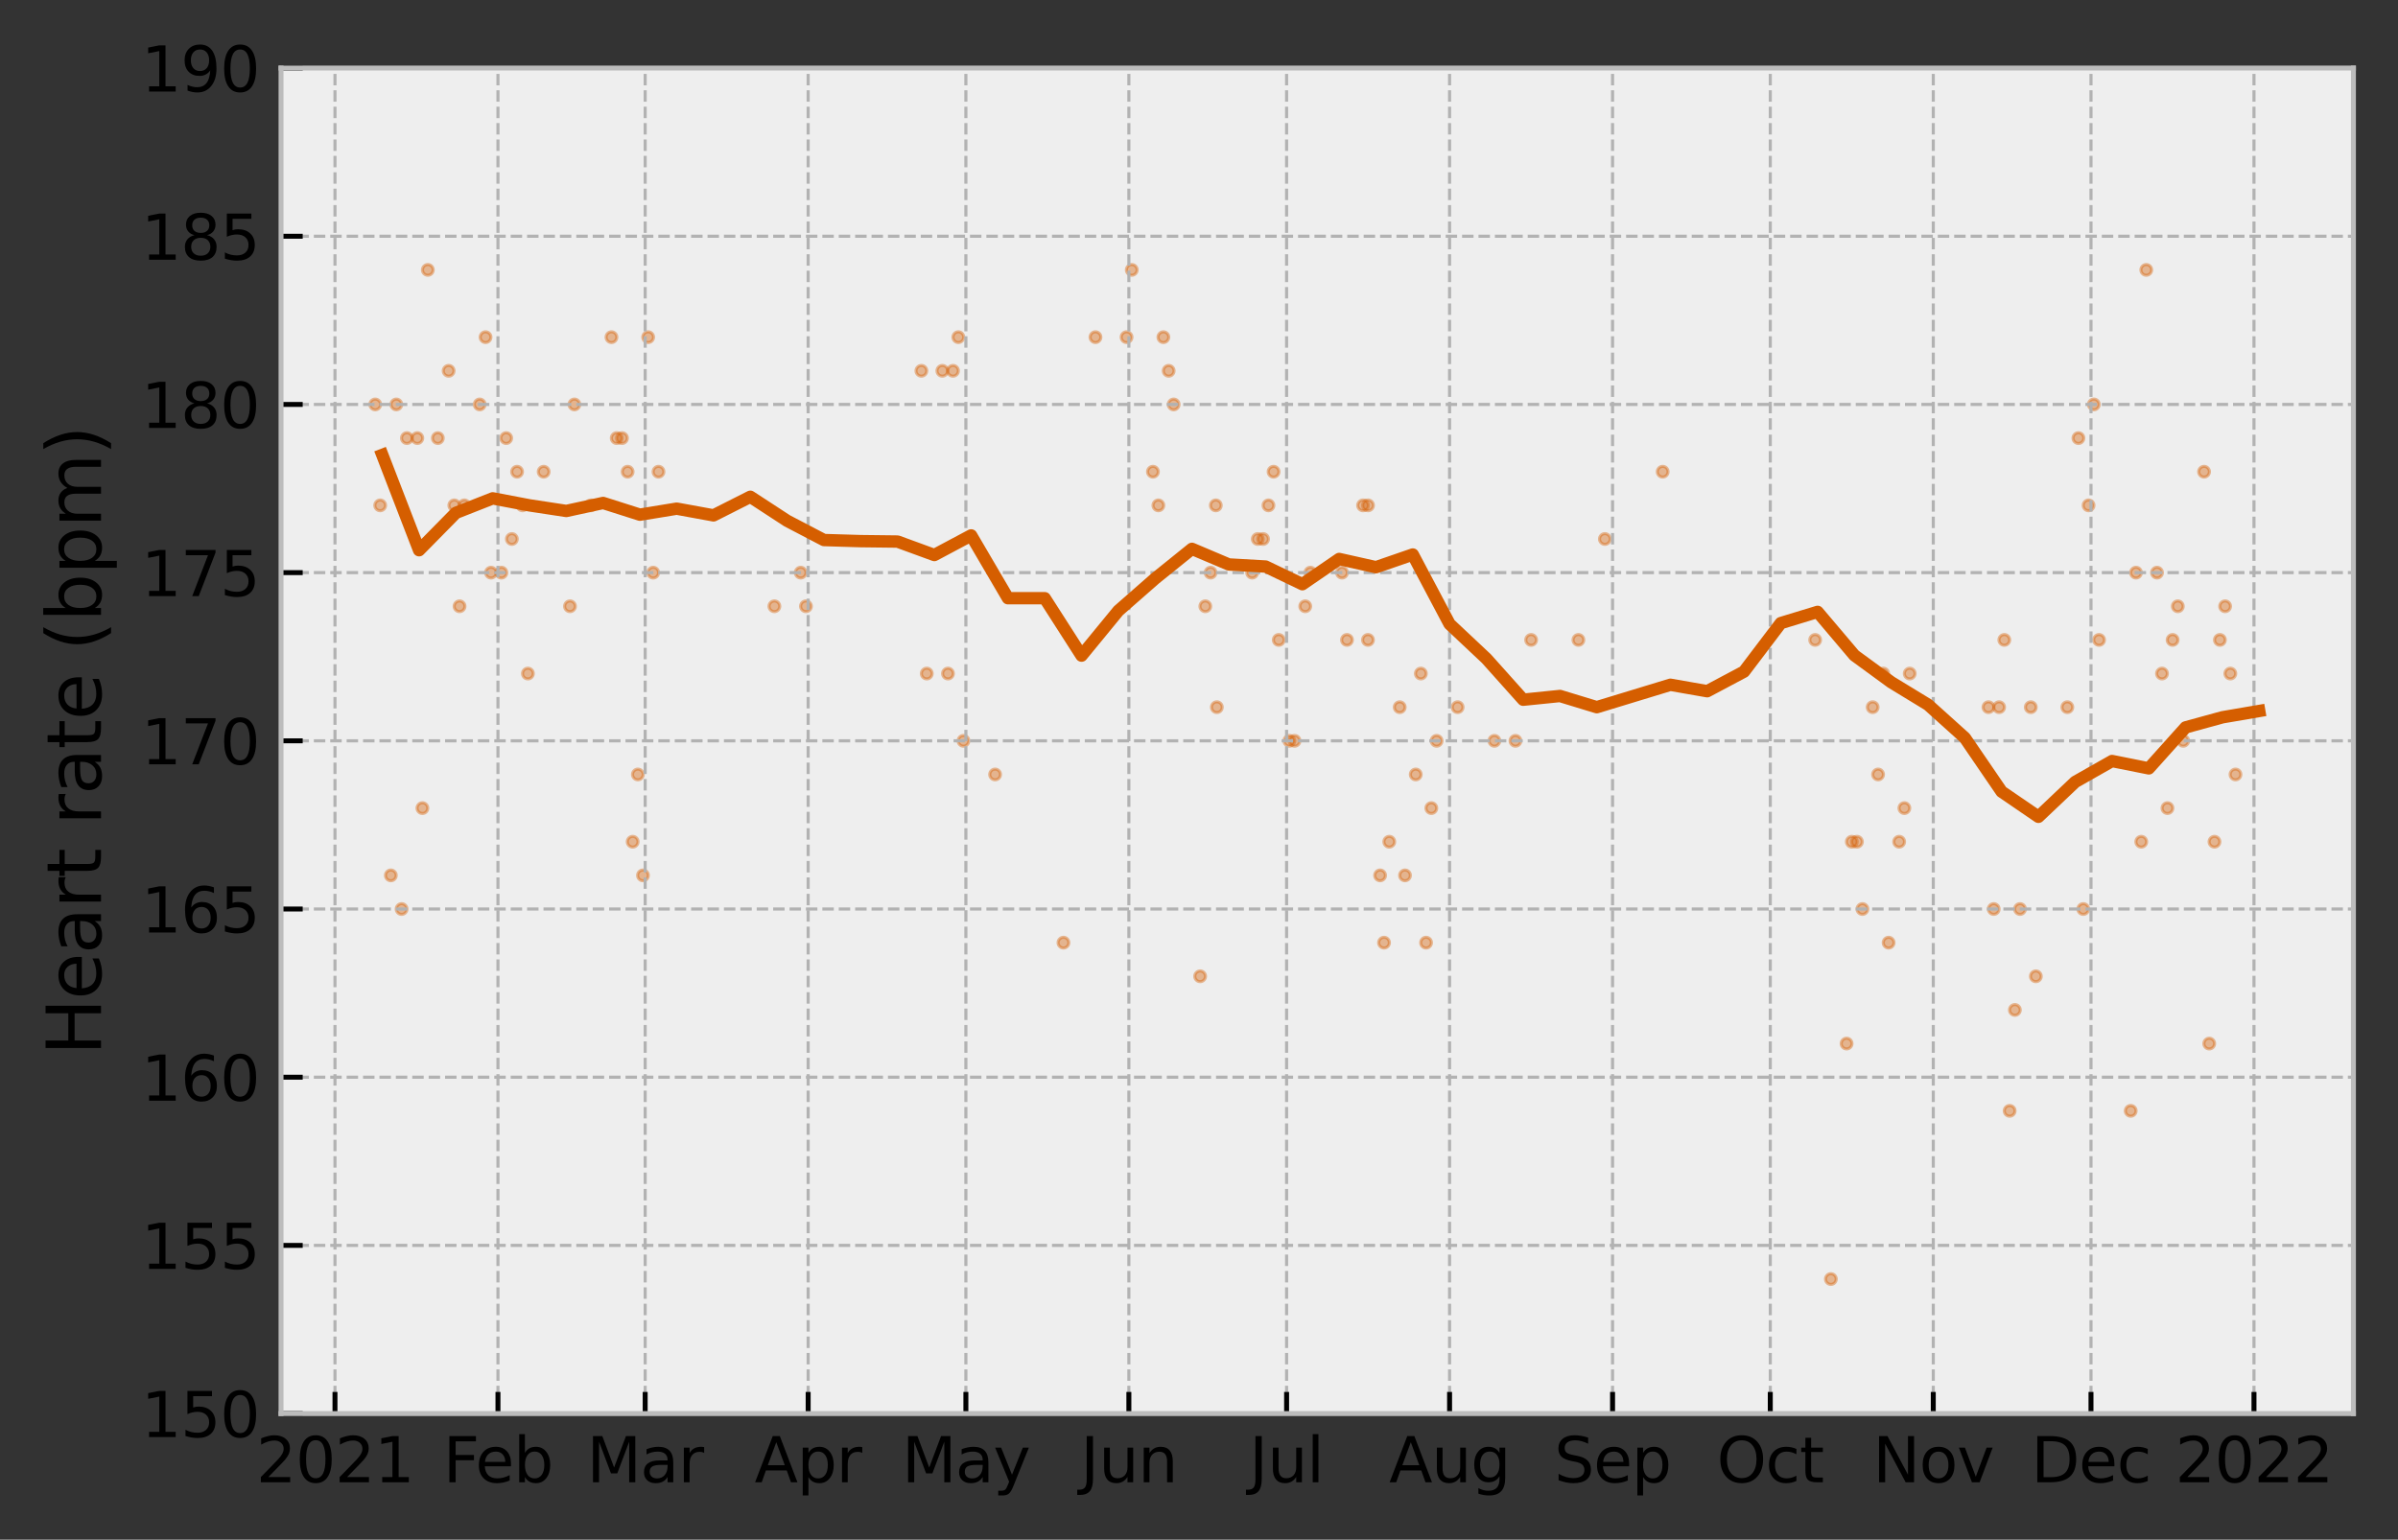 <?xml version="1.0" encoding="utf-8" standalone="no"?>
<!DOCTYPE svg PUBLIC "-//W3C//DTD SVG 1.1//EN"
  "http://www.w3.org/Graphics/SVG/1.1/DTD/svg11.dtd">
<svg height="248.817pt" version="1.1" viewBox="0 0 387.401 248.817" width="387.401pt" xmlns="http://www.w3.org/2000/svg" xmlns:xlink="http://www.w3.org/1999/xlink">
 <rect x="0" y="0" width="387.401" height="248.817" fill="#333333" stroke="none"/>
 <defs>
  <style type="text/css">*{stroke-linecap:butt;stroke-linejoin:round;}</style>
 </defs>
 <g id="figure_1">
  <g id="patch_1">
   <path d="M 0 248.817 
L 387.401 248.817 
L 387.401 0 
L 0 0 
z
" style="fill:none;"/>
  </g>
  <g id="axes_1">
   <g id="patch_2">
    <path d="M 45.401 228.439 
L 380.201 228.439 
L 380.201 10.999 
L 45.401 10.999 
z
" style="fill:#eeeeee;"/>
   </g>
   <g id="PathCollection_1">
    <defs>
     <path d="M 0 0.866 
C 0.23 0.866 0.45 0.775 0.612 0.612 
C 0.775 0.45 0.866 0.23 0.866 0 
C 0.866 -0.23 0.775 -0.45 0.612 -0.612 
C 0.45 -0.775 0.23 -0.866 0 -0.866 
C -0.23 -0.866 -0.45 -0.775 -0.612 -0.612 
C -0.775 -0.45 -0.866 -0.23 -0.866 0 
C -0.866 0.23 -0.775 0.45 -0.612 0.612 
C -0.45 0.775 -0.23 0.866 0 0.866 
z
" id="m2923022158" style="stroke:#d55e00;stroke-opacity:0.4;stroke-width:0.5;"/>
    </defs>
    <g clip-path="url(#p4e59bc3865)">
     <use style="fill:#d55e00;fill-opacity:0.4;stroke:#d55e00;stroke-opacity:0.4;stroke-width:0.5;" x="361.15" xlink:href="#m2923022158" y="125.155"/>
     <use style="fill:#d55e00;fill-opacity:0.4;stroke:#d55e00;stroke-opacity:0.4;stroke-width:0.5;" x="360.313" xlink:href="#m2923022158" y="108.847"/>
     <use style="fill:#d55e00;fill-opacity:0.4;stroke:#d55e00;stroke-opacity:0.4;stroke-width:0.5;" x="359.472" xlink:href="#m2923022158" y="97.975"/>
     <use style="fill:#d55e00;fill-opacity:0.4;stroke:#d55e00;stroke-opacity:0.4;stroke-width:0.5;" x="358.628" xlink:href="#m2923022158" y="103.411"/>
     <use style="fill:#d55e00;fill-opacity:0.4;stroke:#d55e00;stroke-opacity:0.4;stroke-width:0.5;" x="357.754" xlink:href="#m2923022158" y="136.027"/>
     <use style="fill:#d55e00;fill-opacity:0.4;stroke:#d55e00;stroke-opacity:0.4;stroke-width:0.5;" x="356.905" xlink:href="#m2923022158" y="168.643"/>
     <use style="fill:#d55e00;fill-opacity:0.4;stroke:#d55e00;stroke-opacity:0.4;stroke-width:0.5;" x="356.07" xlink:href="#m2923022158" y="76.231"/>
     <use style="fill:#d55e00;fill-opacity:0.4;stroke:#d55e00;stroke-opacity:0.4;stroke-width:0.5;" x="352.701" xlink:href="#m2923022158" y="119.719"/>
     <use style="fill:#d55e00;fill-opacity:0.4;stroke:#d55e00;stroke-opacity:0.4;stroke-width:0.5;" x="351.829" xlink:href="#m2923022158" y="97.975"/>
     <use style="fill:#d55e00;fill-opacity:0.4;stroke:#d55e00;stroke-opacity:0.4;stroke-width:0.5;" x="350.989" xlink:href="#m2923022158" y="103.411"/>
     <use style="fill:#d55e00;fill-opacity:0.4;stroke:#d55e00;stroke-opacity:0.4;stroke-width:0.5;" x="350.158" xlink:href="#m2923022158" y="130.591"/>
     <use style="fill:#d55e00;fill-opacity:0.4;stroke:#d55e00;stroke-opacity:0.4;stroke-width:0.5;" x="349.275" xlink:href="#m2923022158" y="108.847"/>
     <use style="fill:#d55e00;fill-opacity:0.4;stroke:#d55e00;stroke-opacity:0.4;stroke-width:0.5;" x="348.469" xlink:href="#m2923022158" y="92.539"/>
     <use style="fill:#d55e00;fill-opacity:0.4;stroke:#d55e00;stroke-opacity:0.4;stroke-width:0.5;" x="346.734" xlink:href="#m2923022158" y="43.615"/>
     <use style="fill:#d55e00;fill-opacity:0.4;stroke:#d55e00;stroke-opacity:0.4;stroke-width:0.5;" x="345.924" xlink:href="#m2923022158" y="136.027"/>
     <use style="fill:#d55e00;fill-opacity:0.4;stroke:#d55e00;stroke-opacity:0.4;stroke-width:0.5;" x="345.073" xlink:href="#m2923022158" y="92.539"/>
     <use style="fill:#d55e00;fill-opacity:0.4;stroke:#d55e00;stroke-opacity:0.4;stroke-width:0.5;" x="344.219" xlink:href="#m2923022158" y="179.515"/>
     <use style="fill:#d55e00;fill-opacity:0.4;stroke:#d55e00;stroke-opacity:0.4;stroke-width:0.5;" x="339.104" xlink:href="#m2923022158" y="103.411"/>
     <use style="fill:#d55e00;fill-opacity:0.4;stroke:#d55e00;stroke-opacity:0.4;stroke-width:0.5;" x="338.261" xlink:href="#m2923022158" y="65.359"/>
     <use style="fill:#d55e00;fill-opacity:0.4;stroke:#d55e00;stroke-opacity:0.4;stroke-width:0.5;" x="337.414" xlink:href="#m2923022158" y="81.667"/>
     <use style="fill:#d55e00;fill-opacity:0.4;stroke:#d55e00;stroke-opacity:0.4;stroke-width:0.5;" x="336.554" xlink:href="#m2923022158" y="146.899"/>
     <use style="fill:#d55e00;fill-opacity:0.4;stroke:#d55e00;stroke-opacity:0.4;stroke-width:0.5;" x="335.773" xlink:href="#m2923022158" y="70.795"/>
     <use style="fill:#d55e00;fill-opacity:0.4;stroke:#d55e00;stroke-opacity:0.4;stroke-width:0.5;" x="333.981" xlink:href="#m2923022158" y="114.283"/>
     <use style="fill:#d55e00;fill-opacity:0.4;stroke:#d55e00;stroke-opacity:0.4;stroke-width:0.5;" x="328.894" xlink:href="#m2923022158" y="157.771"/>
     <use style="fill:#d55e00;fill-opacity:0.4;stroke:#d55e00;stroke-opacity:0.4;stroke-width:0.5;" x="328.076" xlink:href="#m2923022158" y="114.283"/>
     <use style="fill:#d55e00;fill-opacity:0.4;stroke:#d55e00;stroke-opacity:0.4;stroke-width:0.5;" x="326.335" xlink:href="#m2923022158" y="146.899"/>
     <use style="fill:#d55e00;fill-opacity:0.4;stroke:#d55e00;stroke-opacity:0.4;stroke-width:0.5;" x="325.507" xlink:href="#m2923022158" y="163.207"/>
     <use style="fill:#d55e00;fill-opacity:0.4;stroke:#d55e00;stroke-opacity:0.4;stroke-width:0.5;" x="324.661" xlink:href="#m2923022158" y="179.515"/>
     <use style="fill:#d55e00;fill-opacity:0.4;stroke:#d55e00;stroke-opacity:0.4;stroke-width:0.5;" x="323.8" xlink:href="#m2923022158" y="103.411"/>
     <use style="fill:#d55e00;fill-opacity:0.4;stroke:#d55e00;stroke-opacity:0.4;stroke-width:0.5;" x="322.96" xlink:href="#m2923022158" y="114.283"/>
     <use style="fill:#d55e00;fill-opacity:0.4;stroke:#d55e00;stroke-opacity:0.4;stroke-width:0.5;" x="322.09" xlink:href="#m2923022158" y="146.899"/>
     <use style="fill:#d55e00;fill-opacity:0.4;stroke:#d55e00;stroke-opacity:0.4;stroke-width:0.5;" x="321.24" xlink:href="#m2923022158" y="114.283"/>
     <use style="fill:#d55e00;fill-opacity:0.4;stroke:#d55e00;stroke-opacity:0.4;stroke-width:0.5;" x="308.518" xlink:href="#m2923022158" y="108.847"/>
     <use style="fill:#d55e00;fill-opacity:0.4;stroke:#d55e00;stroke-opacity:0.4;stroke-width:0.5;" x="307.655" xlink:href="#m2923022158" y="130.591"/>
     <use style="fill:#d55e00;fill-opacity:0.4;stroke:#d55e00;stroke-opacity:0.4;stroke-width:0.5;" x="306.812" xlink:href="#m2923022158" y="136.027"/>
     <use style="fill:#d55e00;fill-opacity:0.4;stroke:#d55e00;stroke-opacity:0.4;stroke-width:0.5;" x="305.11" xlink:href="#m2923022158" y="152.335"/>
     <use style="fill:#d55e00;fill-opacity:0.4;stroke:#d55e00;stroke-opacity:0.4;stroke-width:0.5;" x="304.238" xlink:href="#m2923022158" y="108.847"/>
     <use style="fill:#d55e00;fill-opacity:0.4;stroke:#d55e00;stroke-opacity:0.4;stroke-width:0.5;" x="303.407" xlink:href="#m2923022158" y="125.155"/>
     <use style="fill:#d55e00;fill-opacity:0.4;stroke:#d55e00;stroke-opacity:0.4;stroke-width:0.5;" x="302.533" xlink:href="#m2923022158" y="114.283"/>
     <use style="fill:#d55e00;fill-opacity:0.4;stroke:#d55e00;stroke-opacity:0.4;stroke-width:0.5;" x="300.877" xlink:href="#m2923022158" y="146.899"/>
     <use style="fill:#d55e00;fill-opacity:0.4;stroke:#d55e00;stroke-opacity:0.4;stroke-width:0.5;" x="299.99" xlink:href="#m2923022158" y="136.027"/>
     <use style="fill:#d55e00;fill-opacity:0.4;stroke:#d55e00;stroke-opacity:0.4;stroke-width:0.5;" x="299.166" xlink:href="#m2923022158" y="136.027"/>
     <use style="fill:#d55e00;fill-opacity:0.4;stroke:#d55e00;stroke-opacity:0.4;stroke-width:0.5;" x="298.32" xlink:href="#m2923022158" y="168.643"/>
     <use style="fill:#d55e00;fill-opacity:0.4;stroke:#d55e00;stroke-opacity:0.4;stroke-width:0.5;" x="295.78" xlink:href="#m2923022158" y="206.695"/>
     <use style="fill:#d55e00;fill-opacity:0.4;stroke:#d55e00;stroke-opacity:0.4;stroke-width:0.5;" x="293.242" xlink:href="#m2923022158" y="103.411"/>
     <use style="fill:#d55e00;fill-opacity:0.4;stroke:#d55e00;stroke-opacity:0.4;stroke-width:0.5;" x="268.61" xlink:href="#m2923022158" y="76.231"/>
     <use style="fill:#d55e00;fill-opacity:0.4;stroke:#d55e00;stroke-opacity:0.4;stroke-width:0.5;" x="259.271" xlink:href="#m2923022158" y="87.103"/>
     <use style="fill:#d55e00;fill-opacity:0.4;stroke:#d55e00;stroke-opacity:0.4;stroke-width:0.5;" x="254.996" xlink:href="#m2923022158" y="103.411"/>
     <use style="fill:#d55e00;fill-opacity:0.4;stroke:#d55e00;stroke-opacity:0.4;stroke-width:0.5;" x="247.356" xlink:href="#m2923022158" y="103.411"/>
     <use style="fill:#d55e00;fill-opacity:0.4;stroke:#d55e00;stroke-opacity:0.4;stroke-width:0.5;" x="244.827" xlink:href="#m2923022158" y="119.719"/>
     <use style="fill:#d55e00;fill-opacity:0.4;stroke:#d55e00;stroke-opacity:0.4;stroke-width:0.5;" x="241.425" xlink:href="#m2923022158" y="119.719"/>
     <use style="fill:#d55e00;fill-opacity:0.4;stroke:#d55e00;stroke-opacity:0.4;stroke-width:0.5;" x="235.484" xlink:href="#m2923022158" y="114.283"/>
     <use style="fill:#d55e00;fill-opacity:0.4;stroke:#d55e00;stroke-opacity:0.4;stroke-width:0.5;" x="232.931" xlink:href="#m2923022158" y="266.491"/>
     <use style="fill:#d55e00;fill-opacity:0.4;stroke:#d55e00;stroke-opacity:0.4;stroke-width:0.5;" x="232.088" xlink:href="#m2923022158" y="119.719"/>
     <use style="fill:#d55e00;fill-opacity:0.4;stroke:#d55e00;stroke-opacity:0.4;stroke-width:0.5;" x="231.233" xlink:href="#m2923022158" y="130.591"/>
     <use style="fill:#d55e00;fill-opacity:0.4;stroke:#d55e00;stroke-opacity:0.4;stroke-width:0.5;" x="230.384" xlink:href="#m2923022158" y="152.335"/>
     <use style="fill:#d55e00;fill-opacity:0.4;stroke:#d55e00;stroke-opacity:0.4;stroke-width:0.5;" x="229.54" xlink:href="#m2923022158" y="108.847"/>
     <use style="fill:#d55e00;fill-opacity:0.4;stroke:#d55e00;stroke-opacity:0.4;stroke-width:0.5;" x="228.715" xlink:href="#m2923022158" y="125.155"/>
     <use style="fill:#d55e00;fill-opacity:0.4;stroke:#d55e00;stroke-opacity:0.4;stroke-width:0.5;" x="226.981" xlink:href="#m2923022158" y="141.463"/>
     <use style="fill:#d55e00;fill-opacity:0.4;stroke:#d55e00;stroke-opacity:0.4;stroke-width:0.5;" x="226.127" xlink:href="#m2923022158" y="114.283"/>
     <use style="fill:#d55e00;fill-opacity:0.4;stroke:#d55e00;stroke-opacity:0.4;stroke-width:0.5;" x="224.439" xlink:href="#m2923022158" y="136.027"/>
     <use style="fill:#d55e00;fill-opacity:0.4;stroke:#d55e00;stroke-opacity:0.4;stroke-width:0.5;" x="223.592" xlink:href="#m2923022158" y="152.335"/>
     <use style="fill:#d55e00;fill-opacity:0.4;stroke:#d55e00;stroke-opacity:0.4;stroke-width:0.5;" x="222.957" xlink:href="#m2923022158" y="141.463"/>
     <use style="fill:#d55e00;fill-opacity:0.4;stroke:#d55e00;stroke-opacity:0.4;stroke-width:0.5;" x="221.004" xlink:href="#m2923022158" y="81.667"/>
     <use style="fill:#d55e00;fill-opacity:0.4;stroke:#d55e00;stroke-opacity:0.4;stroke-width:0.5;" x="220.998" xlink:href="#m2923022158" y="103.411"/>
     <use style="fill:#d55e00;fill-opacity:0.4;stroke:#d55e00;stroke-opacity:0.4;stroke-width:0.5;" x="220.206" xlink:href="#m2923022158" y="81.667"/>
     <use style="fill:#d55e00;fill-opacity:0.4;stroke:#d55e00;stroke-opacity:0.4;stroke-width:0.5;" x="217.607" xlink:href="#m2923022158" y="103.411"/>
     <use style="fill:#d55e00;fill-opacity:0.4;stroke:#d55e00;stroke-opacity:0.4;stroke-width:0.5;" x="216.802" xlink:href="#m2923022158" y="92.539"/>
     <use style="fill:#d55e00;fill-opacity:0.4;stroke:#d55e00;stroke-opacity:0.4;stroke-width:0.5;" x="211.693" xlink:href="#m2923022158" y="92.539"/>
     <use style="fill:#d55e00;fill-opacity:0.4;stroke:#d55e00;stroke-opacity:0.4;stroke-width:0.5;" x="210.864" xlink:href="#m2923022158" y="97.975"/>
     <use style="fill:#d55e00;fill-opacity:0.4;stroke:#d55e00;stroke-opacity:0.4;stroke-width:0.5;" x="209.139" xlink:href="#m2923022158" y="119.719"/>
     <use style="fill:#d55e00;fill-opacity:0.4;stroke:#d55e00;stroke-opacity:0.4;stroke-width:0.5;" x="208.299" xlink:href="#m2923022158" y="119.719"/>
     <use style="fill:#d55e00;fill-opacity:0.4;stroke:#d55e00;stroke-opacity:0.4;stroke-width:0.5;" x="206.587" xlink:href="#m2923022158" y="103.411"/>
     <use style="fill:#d55e00;fill-opacity:0.4;stroke:#d55e00;stroke-opacity:0.4;stroke-width:0.5;" x="205.75" xlink:href="#m2923022158" y="76.231"/>
     <use style="fill:#d55e00;fill-opacity:0.4;stroke:#d55e00;stroke-opacity:0.4;stroke-width:0.5;" x="204.922" xlink:href="#m2923022158" y="81.667"/>
     <use style="fill:#d55e00;fill-opacity:0.4;stroke:#d55e00;stroke-opacity:0.4;stroke-width:0.5;" x="204.046" xlink:href="#m2923022158" y="87.103"/>
     <use style="fill:#d55e00;fill-opacity:0.4;stroke:#d55e00;stroke-opacity:0.4;stroke-width:0.5;" x="203.198" xlink:href="#m2923022158" y="87.103"/>
     <use style="fill:#d55e00;fill-opacity:0.4;stroke:#d55e00;stroke-opacity:0.4;stroke-width:0.5;" x="202.288" xlink:href="#m2923022158" y="92.539"/>
     <use style="fill:#d55e00;fill-opacity:0.4;stroke:#d55e00;stroke-opacity:0.4;stroke-width:0.5;" x="196.585" xlink:href="#m2923022158" y="114.283"/>
     <use style="fill:#d55e00;fill-opacity:0.4;stroke:#d55e00;stroke-opacity:0.4;stroke-width:0.5;" x="196.416" xlink:href="#m2923022158" y="81.667"/>
     <use style="fill:#d55e00;fill-opacity:0.4;stroke:#d55e00;stroke-opacity:0.4;stroke-width:0.5;" x="195.569" xlink:href="#m2923022158" y="92.539"/>
     <use style="fill:#d55e00;fill-opacity:0.4;stroke:#d55e00;stroke-opacity:0.4;stroke-width:0.5;" x="194.72" xlink:href="#m2923022158" y="97.975"/>
     <use style="fill:#d55e00;fill-opacity:0.4;stroke:#d55e00;stroke-opacity:0.4;stroke-width:0.5;" x="193.885" xlink:href="#m2923022158" y="157.771"/>
     <use style="fill:#d55e00;fill-opacity:0.4;stroke:#d55e00;stroke-opacity:0.4;stroke-width:0.5;" x="189.607" xlink:href="#m2923022158" y="65.359"/>
     <use style="fill:#d55e00;fill-opacity:0.4;stroke:#d55e00;stroke-opacity:0.4;stroke-width:0.5;" x="188.801" xlink:href="#m2923022158" y="59.923"/>
     <use style="fill:#d55e00;fill-opacity:0.4;stroke:#d55e00;stroke-opacity:0.4;stroke-width:0.5;" x="187.947" xlink:href="#m2923022158" y="54.487"/>
     <use style="fill:#d55e00;fill-opacity:0.4;stroke:#d55e00;stroke-opacity:0.4;stroke-width:0.5;" x="187.137" xlink:href="#m2923022158" y="81.667"/>
     <use style="fill:#d55e00;fill-opacity:0.4;stroke:#d55e00;stroke-opacity:0.4;stroke-width:0.5;" x="186.26" xlink:href="#m2923022158" y="76.231"/>
     <use style="fill:#d55e00;fill-opacity:0.4;stroke:#d55e00;stroke-opacity:0.4;stroke-width:0.5;" x="182.84" xlink:href="#m2923022158" y="43.615"/>
     <use style="fill:#d55e00;fill-opacity:0.4;stroke:#d55e00;stroke-opacity:0.4;stroke-width:0.5;" x="181.999" xlink:href="#m2923022158" y="54.487"/>
     <use style="fill:#d55e00;fill-opacity:0.4;stroke:#d55e00;stroke-opacity:0.4;stroke-width:0.5;" x="176.974" xlink:href="#m2923022158" y="54.487"/>
     <use style="fill:#d55e00;fill-opacity:0.4;stroke:#d55e00;stroke-opacity:0.4;stroke-width:0.5;" x="171.804" xlink:href="#m2923022158" y="152.335"/>
     <use style="fill:#d55e00;fill-opacity:0.4;stroke:#d55e00;stroke-opacity:0.4;stroke-width:0.5;" x="160.761" xlink:href="#m2923022158" y="125.155"/>
     <use style="fill:#d55e00;fill-opacity:0.4;stroke:#d55e00;stroke-opacity:0.4;stroke-width:0.5;" x="155.65" xlink:href="#m2923022158" y="119.719"/>
     <use style="fill:#d55e00;fill-opacity:0.4;stroke:#d55e00;stroke-opacity:0.4;stroke-width:0.5;" x="154.819" xlink:href="#m2923022158" y="54.487"/>
     <use style="fill:#d55e00;fill-opacity:0.4;stroke:#d55e00;stroke-opacity:0.4;stroke-width:0.5;" x="153.958" xlink:href="#m2923022158" y="59.923"/>
     <use style="fill:#d55e00;fill-opacity:0.4;stroke:#d55e00;stroke-opacity:0.4;stroke-width:0.5;" x="153.145" xlink:href="#m2923022158" y="108.847"/>
     <use style="fill:#d55e00;fill-opacity:0.4;stroke:#d55e00;stroke-opacity:0.4;stroke-width:0.5;" x="152.238" xlink:href="#m2923022158" y="59.923"/>
     <use style="fill:#d55e00;fill-opacity:0.4;stroke:#d55e00;stroke-opacity:0.4;stroke-width:0.5;" x="149.719" xlink:href="#m2923022158" y="108.847"/>
     <use style="fill:#d55e00;fill-opacity:0.4;stroke:#d55e00;stroke-opacity:0.4;stroke-width:0.5;" x="148.852" xlink:href="#m2923022158" y="59.923"/>
     <use style="fill:#d55e00;fill-opacity:0.4;stroke:#d55e00;stroke-opacity:0.4;stroke-width:0.5;" x="130.204" xlink:href="#m2923022158" y="97.975"/>
     <use style="fill:#d55e00;fill-opacity:0.4;stroke:#d55e00;stroke-opacity:0.4;stroke-width:0.5;" x="129.352" xlink:href="#m2923022158" y="92.539"/>
     <use style="fill:#d55e00;fill-opacity:0.4;stroke:#d55e00;stroke-opacity:0.4;stroke-width:0.5;" x="125.104" xlink:href="#m2923022158" y="97.975"/>
     <use style="fill:#d55e00;fill-opacity:0.4;stroke:#d55e00;stroke-opacity:0.4;stroke-width:0.5;" x="106.382" xlink:href="#m2923022158" y="76.231"/>
     <use style="fill:#d55e00;fill-opacity:0.4;stroke:#d55e00;stroke-opacity:0.4;stroke-width:0.5;" x="105.523" xlink:href="#m2923022158" y="92.539"/>
     <use style="fill:#d55e00;fill-opacity:0.4;stroke:#d55e00;stroke-opacity:0.4;stroke-width:0.5;" x="104.711" xlink:href="#m2923022158" y="54.487"/>
     <use style="fill:#d55e00;fill-opacity:0.4;stroke:#d55e00;stroke-opacity:0.4;stroke-width:0.5;" x="103.874" xlink:href="#m2923022158" y="141.463"/>
     <use style="fill:#d55e00;fill-opacity:0.4;stroke:#d55e00;stroke-opacity:0.4;stroke-width:0.5;" x="103.048" xlink:href="#m2923022158" y="125.155"/>
     <use style="fill:#d55e00;fill-opacity:0.4;stroke:#d55e00;stroke-opacity:0.4;stroke-width:0.5;" x="102.21" xlink:href="#m2923022158" y="136.027"/>
     <use style="fill:#d55e00;fill-opacity:0.4;stroke:#d55e00;stroke-opacity:0.4;stroke-width:0.5;" x="101.396" xlink:href="#m2923022158" y="76.231"/>
     <use style="fill:#d55e00;fill-opacity:0.4;stroke:#d55e00;stroke-opacity:0.4;stroke-width:0.5;" x="100.482" xlink:href="#m2923022158" y="70.795"/>
     <use style="fill:#d55e00;fill-opacity:0.4;stroke:#d55e00;stroke-opacity:0.4;stroke-width:0.5;" x="99.632" xlink:href="#m2923022158" y="70.795"/>
     <use style="fill:#d55e00;fill-opacity:0.4;stroke:#d55e00;stroke-opacity:0.4;stroke-width:0.5;" x="98.782" xlink:href="#m2923022158" y="54.487"/>
     <use style="fill:#d55e00;fill-opacity:0.4;stroke:#d55e00;stroke-opacity:0.4;stroke-width:0.5;" x="95.453" xlink:href="#m2923022158" y="81.667"/>
     <use style="fill:#d55e00;fill-opacity:0.4;stroke:#d55e00;stroke-opacity:0.4;stroke-width:0.5;" x="92.797" xlink:href="#m2923022158" y="65.359"/>
     <use style="fill:#d55e00;fill-opacity:0.4;stroke:#d55e00;stroke-opacity:0.4;stroke-width:0.5;" x="92.082" xlink:href="#m2923022158" y="97.975"/>
     <use style="fill:#d55e00;fill-opacity:0.4;stroke:#d55e00;stroke-opacity:0.4;stroke-width:0.5;" x="87.833" xlink:href="#m2923022158" y="76.231"/>
     <use style="fill:#d55e00;fill-opacity:0.4;stroke:#d55e00;stroke-opacity:0.4;stroke-width:0.5;" x="85.283" xlink:href="#m2923022158" y="108.847"/>
     <use style="fill:#d55e00;fill-opacity:0.4;stroke:#d55e00;stroke-opacity:0.4;stroke-width:0.5;" x="84.414" xlink:href="#m2923022158" y="81.667"/>
     <use style="fill:#d55e00;fill-opacity:0.4;stroke:#d55e00;stroke-opacity:0.4;stroke-width:0.5;" x="83.535" xlink:href="#m2923022158" y="76.231"/>
     <use style="fill:#d55e00;fill-opacity:0.4;stroke:#d55e00;stroke-opacity:0.4;stroke-width:0.5;" x="82.693" xlink:href="#m2923022158" y="87.103"/>
     <use style="fill:#d55e00;fill-opacity:0.4;stroke:#d55e00;stroke-opacity:0.4;stroke-width:0.5;" x="81.777" xlink:href="#m2923022158" y="70.795"/>
     <use style="fill:#d55e00;fill-opacity:0.4;stroke:#d55e00;stroke-opacity:0.4;stroke-width:0.5;" x="81.001" xlink:href="#m2923022158" y="92.539"/>
     <use style="fill:#d55e00;fill-opacity:0.4;stroke:#d55e00;stroke-opacity:0.4;stroke-width:0.5;" x="79.321" xlink:href="#m2923022158" y="92.539"/>
     <use style="fill:#d55e00;fill-opacity:0.4;stroke:#d55e00;stroke-opacity:0.4;stroke-width:0.5;" x="78.442" xlink:href="#m2923022158" y="54.487"/>
     <use style="fill:#d55e00;fill-opacity:0.4;stroke:#d55e00;stroke-opacity:0.4;stroke-width:0.5;" x="77.496" xlink:href="#m2923022158" y="65.359"/>
     <use style="fill:#d55e00;fill-opacity:0.4;stroke:#d55e00;stroke-opacity:0.4;stroke-width:0.5;" x="75.012" xlink:href="#m2923022158" y="81.667"/>
     <use style="fill:#d55e00;fill-opacity:0.4;stroke:#d55e00;stroke-opacity:0.4;stroke-width:0.5;" x="74.241" xlink:href="#m2923022158" y="97.975"/>
     <use style="fill:#d55e00;fill-opacity:0.4;stroke:#d55e00;stroke-opacity:0.4;stroke-width:0.5;" x="73.393" xlink:href="#m2923022158" y="81.667"/>
     <use style="fill:#d55e00;fill-opacity:0.4;stroke:#d55e00;stroke-opacity:0.4;stroke-width:0.5;" x="72.479" xlink:href="#m2923022158" y="59.923"/>
     <use style="fill:#d55e00;fill-opacity:0.4;stroke:#d55e00;stroke-opacity:0.4;stroke-width:0.5;" x="70.733" xlink:href="#m2923022158" y="70.795"/>
     <use style="fill:#d55e00;fill-opacity:0.4;stroke:#d55e00;stroke-opacity:0.4;stroke-width:0.5;" x="69.116" xlink:href="#m2923022158" y="43.615"/>
     <use style="fill:#d55e00;fill-opacity:0.4;stroke:#d55e00;stroke-opacity:0.4;stroke-width:0.5;" x="68.24" xlink:href="#m2923022158" y="130.591"/>
     <use style="fill:#d55e00;fill-opacity:0.4;stroke:#d55e00;stroke-opacity:0.4;stroke-width:0.5;" x="67.42" xlink:href="#m2923022158" y="70.795"/>
     <use style="fill:#d55e00;fill-opacity:0.4;stroke:#d55e00;stroke-opacity:0.4;stroke-width:0.5;" x="65.733" xlink:href="#m2923022158" y="70.795"/>
     <use style="fill:#d55e00;fill-opacity:0.4;stroke:#d55e00;stroke-opacity:0.4;stroke-width:0.5;" x="64.88" xlink:href="#m2923022158" y="146.899"/>
     <use style="fill:#d55e00;fill-opacity:0.4;stroke:#d55e00;stroke-opacity:0.4;stroke-width:0.5;" x="64.026" xlink:href="#m2923022158" y="65.359"/>
     <use style="fill:#d55e00;fill-opacity:0.4;stroke:#d55e00;stroke-opacity:0.4;stroke-width:0.5;" x="63.139" xlink:href="#m2923022158" y="141.463"/>
     <use style="fill:#d55e00;fill-opacity:0.4;stroke:#d55e00;stroke-opacity:0.4;stroke-width:0.5;" x="61.419" xlink:href="#m2923022158" y="81.667"/>
     <use style="fill:#d55e00;fill-opacity:0.4;stroke:#d55e00;stroke-opacity:0.4;stroke-width:0.5;" x="60.619" xlink:href="#m2923022158" y="65.359"/>
    </g>
   </g>
   <g id="matplotlib.axis_1">
    <g id="xtick_1">
     <g id="line2d_1">
      <path clip-path="url(#p4e59bc3865)" d="M 54.117 228.439 
L 54.117 10.999 
" style="fill:none;stroke:#b2b2b2;stroke-dasharray:1.85,0.8;stroke-dashoffset:0;stroke-width:0.5;"/>
     </g>
     <g id="line2d_2">
      <defs>
       <path d="M 0 0 
L 0 -3.5 
" id="m029023cb3f" style="stroke:#000000;stroke-width:0.8;"/>
      </defs>
      <g>
       <use style="stroke:#000000;stroke-width:0.8;" x="54.117" xlink:href="#m029023cb3f" y="228.439"/>
      </g>
     </g>
     <g id="text_1">
      <!-- 2021 -->
      <g transform="translate(41.392 239.538)scale(0.1 -0.1)">
       <defs>
        <path d="M 1228 531 
L 3431 531 
L 3431 0 
L 469 0 
L 469 531 
Q 828 903 1448 1529 
Q 2069 2156 2228 2338 
Q 2531 2678 2651 2914 
Q 2772 3150 2772 3378 
Q 2772 3750 2511 3984 
Q 2250 4219 1831 4219 
Q 1534 4219 1204 4116 
Q 875 4013 500 3803 
L 500 4441 
Q 881 4594 1212 4672 
Q 1544 4750 1819 4750 
Q 2544 4750 2975 4387 
Q 3406 4025 3406 3419 
Q 3406 3131 3298 2873 
Q 3191 2616 2906 2266 
Q 2828 2175 2409 1742 
Q 1991 1309 1228 531 
z
" id="DejaVuSans-32" transform="scale(0.016)"/>
        <path d="M 2034 4250 
Q 1547 4250 1301 3770 
Q 1056 3291 1056 2328 
Q 1056 1369 1301 889 
Q 1547 409 2034 409 
Q 2525 409 2770 889 
Q 3016 1369 3016 2328 
Q 3016 3291 2770 3770 
Q 2525 4250 2034 4250 
z
M 2034 4750 
Q 2819 4750 3233 4129 
Q 3647 3509 3647 2328 
Q 3647 1150 3233 529 
Q 2819 -91 2034 -91 
Q 1250 -91 836 529 
Q 422 1150 422 2328 
Q 422 3509 836 4129 
Q 1250 4750 2034 4750 
z
" id="DejaVuSans-30" transform="scale(0.016)"/>
        <path d="M 794 531 
L 1825 531 
L 1825 4091 
L 703 3866 
L 703 4441 
L 1819 4666 
L 2450 4666 
L 2450 531 
L 3481 531 
L 3481 0 
L 794 0 
L 794 531 
z
" id="DejaVuSans-31" transform="scale(0.016)"/>
       </defs>
       <use xlink:href="#DejaVuSans-32"/>
       <use x="63.623" xlink:href="#DejaVuSans-30"/>
       <use x="127.246" xlink:href="#DejaVuSans-32"/>
       <use x="190.869" xlink:href="#DejaVuSans-31"/>
      </g>
     </g>
    </g>
    <g id="xtick_2">
     <g id="line2d_3">
      <path clip-path="url(#p4e59bc3865)" d="M 80.447 228.439 
L 80.447 10.999 
" style="fill:none;stroke:#b2b2b2;stroke-dasharray:1.85,0.8;stroke-dashoffset:0;stroke-width:0.5;"/>
     </g>
     <g id="line2d_4">
      <g>
       <use style="stroke:#000000;stroke-width:0.8;" x="80.447" xlink:href="#m029023cb3f" y="228.439"/>
      </g>
     </g>
     <g id="text_2">
      <!-- Feb -->
      <g transform="translate(71.595 239.538)scale(0.1 -0.1)">
       <defs>
        <path d="M 628 4666 
L 3309 4666 
L 3309 4134 
L 1259 4134 
L 1259 2759 
L 3109 2759 
L 3109 2228 
L 1259 2228 
L 1259 0 
L 628 0 
L 628 4666 
z
" id="DejaVuSans-46" transform="scale(0.016)"/>
        <path d="M 3597 1894 
L 3597 1613 
L 953 1613 
Q 991 1019 1311 708 
Q 1631 397 2203 397 
Q 2534 397 2845 478 
Q 3156 559 3463 722 
L 3463 178 
Q 3153 47 2828 -22 
Q 2503 -91 2169 -91 
Q 1331 -91 842 396 
Q 353 884 353 1716 
Q 353 2575 817 3079 
Q 1281 3584 2069 3584 
Q 2775 3584 3186 3129 
Q 3597 2675 3597 1894 
z
M 3022 2063 
Q 3016 2534 2758 2815 
Q 2500 3097 2075 3097 
Q 1594 3097 1305 2825 
Q 1016 2553 972 2059 
L 3022 2063 
z
" id="DejaVuSans-65" transform="scale(0.016)"/>
        <path d="M 3116 1747 
Q 3116 2381 2855 2742 
Q 2594 3103 2138 3103 
Q 1681 3103 1420 2742 
Q 1159 2381 1159 1747 
Q 1159 1113 1420 752 
Q 1681 391 2138 391 
Q 2594 391 2855 752 
Q 3116 1113 3116 1747 
z
M 1159 2969 
Q 1341 3281 1617 3432 
Q 1894 3584 2278 3584 
Q 2916 3584 3314 3078 
Q 3713 2572 3713 1747 
Q 3713 922 3314 415 
Q 2916 -91 2278 -91 
Q 1894 -91 1617 61 
Q 1341 213 1159 525 
L 1159 0 
L 581 0 
L 581 4863 
L 1159 4863 
L 1159 2969 
z
" id="DejaVuSans-62" transform="scale(0.016)"/>
       </defs>
       <use xlink:href="#DejaVuSans-46"/>
       <use x="52.02" xlink:href="#DejaVuSans-65"/>
       <use x="113.543" xlink:href="#DejaVuSans-62"/>
      </g>
     </g>
    </g>
    <g id="xtick_3">
     <g id="line2d_5">
      <path clip-path="url(#p4e59bc3865)" d="M 104.229 228.439 
L 104.229 10.999 
" style="fill:none;stroke:#b2b2b2;stroke-dasharray:1.85,0.8;stroke-dashoffset:0;stroke-width:0.5;"/>
     </g>
     <g id="line2d_6">
      <g>
       <use style="stroke:#000000;stroke-width:0.8;" x="104.229" xlink:href="#m029023cb3f" y="228.439"/>
      </g>
     </g>
     <g id="text_3">
      <!-- Mar -->
      <g transform="translate(94.795 239.538)scale(0.1 -0.1)">
       <defs>
        <path d="M 628 4666 
L 1569 4666 
L 2759 1491 
L 3956 4666 
L 4897 4666 
L 4897 0 
L 4281 0 
L 4281 4097 
L 3078 897 
L 2444 897 
L 1241 4097 
L 1241 0 
L 628 0 
L 628 4666 
z
" id="DejaVuSans-4d" transform="scale(0.016)"/>
        <path d="M 2194 1759 
Q 1497 1759 1228 1600 
Q 959 1441 959 1056 
Q 959 750 1161 570 
Q 1363 391 1709 391 
Q 2188 391 2477 730 
Q 2766 1069 2766 1631 
L 2766 1759 
L 2194 1759 
z
M 3341 1997 
L 3341 0 
L 2766 0 
L 2766 531 
Q 2569 213 2275 61 
Q 1981 -91 1556 -91 
Q 1019 -91 701 211 
Q 384 513 384 1019 
Q 384 1609 779 1909 
Q 1175 2209 1959 2209 
L 2766 2209 
L 2766 2266 
Q 2766 2663 2505 2880 
Q 2244 3097 1772 3097 
Q 1472 3097 1187 3025 
Q 903 2953 641 2809 
L 641 3341 
Q 956 3463 1253 3523 
Q 1550 3584 1831 3584 
Q 2591 3584 2966 3190 
Q 3341 2797 3341 1997 
z
" id="DejaVuSans-61" transform="scale(0.016)"/>
        <path d="M 2631 2963 
Q 2534 3019 2420 3045 
Q 2306 3072 2169 3072 
Q 1681 3072 1420 2755 
Q 1159 2438 1159 1844 
L 1159 0 
L 581 0 
L 581 3500 
L 1159 3500 
L 1159 2956 
Q 1341 3275 1631 3429 
Q 1922 3584 2338 3584 
Q 2397 3584 2469 3576 
Q 2541 3569 2628 3553 
L 2631 2963 
z
" id="DejaVuSans-72" transform="scale(0.016)"/>
       </defs>
       <use xlink:href="#DejaVuSans-4d"/>
       <use x="86.279" xlink:href="#DejaVuSans-61"/>
       <use x="147.559" xlink:href="#DejaVuSans-72"/>
      </g>
     </g>
    </g>
    <g id="xtick_4">
     <g id="line2d_7">
      <path clip-path="url(#p4e59bc3865)" d="M 130.559 228.439 
L 130.559 10.999 
" style="fill:none;stroke:#b2b2b2;stroke-dasharray:1.85,0.8;stroke-dashoffset:0;stroke-width:0.5;"/>
     </g>
     <g id="line2d_8">
      <g>
       <use style="stroke:#000000;stroke-width:0.8;" x="130.559" xlink:href="#m029023cb3f" y="228.439"/>
      </g>
     </g>
     <g id="text_4">
      <!-- Apr -->
      <g transform="translate(121.909 239.538)scale(0.1 -0.1)">
       <defs>
        <path d="M 2188 4044 
L 1331 1722 
L 3047 1722 
L 2188 4044 
z
M 1831 4666 
L 2547 4666 
L 4325 0 
L 3669 0 
L 3244 1197 
L 1141 1197 
L 716 0 
L 50 0 
L 1831 4666 
z
" id="DejaVuSans-41" transform="scale(0.016)"/>
        <path d="M 1159 525 
L 1159 -1331 
L 581 -1331 
L 581 3500 
L 1159 3500 
L 1159 2969 
Q 1341 3281 1617 3432 
Q 1894 3584 2278 3584 
Q 2916 3584 3314 3078 
Q 3713 2572 3713 1747 
Q 3713 922 3314 415 
Q 2916 -91 2278 -91 
Q 1894 -91 1617 61 
Q 1341 213 1159 525 
z
M 3116 1747 
Q 3116 2381 2855 2742 
Q 2594 3103 2138 3103 
Q 1681 3103 1420 2742 
Q 1159 2381 1159 1747 
Q 1159 1113 1420 752 
Q 1681 391 2138 391 
Q 2594 391 2855 752 
Q 3116 1113 3116 1747 
z
" id="DejaVuSans-70" transform="scale(0.016)"/>
       </defs>
       <use xlink:href="#DejaVuSans-41"/>
       <use x="68.408" xlink:href="#DejaVuSans-70"/>
       <use x="131.885" xlink:href="#DejaVuSans-72"/>
      </g>
     </g>
    </g>
    <g id="xtick_5">
     <g id="line2d_9">
      <path clip-path="url(#p4e59bc3865)" d="M 156.04 228.439 
L 156.04 10.999 
" style="fill:none;stroke:#b2b2b2;stroke-dasharray:1.85,0.8;stroke-dashoffset:0;stroke-width:0.5;"/>
     </g>
     <g id="line2d_10">
      <g>
       <use style="stroke:#000000;stroke-width:0.8;" x="156.04" xlink:href="#m029023cb3f" y="228.439"/>
      </g>
     </g>
     <g id="text_5">
      <!-- May -->
      <g transform="translate(145.703 239.538)scale(0.1 -0.1)">
       <defs>
        <path d="M 2059 -325 
Q 1816 -950 1584 -1140 
Q 1353 -1331 966 -1331 
L 506 -1331 
L 506 -850 
L 844 -850 
Q 1081 -850 1212 -737 
Q 1344 -625 1503 -206 
L 1606 56 
L 191 3500 
L 800 3500 
L 1894 763 
L 2988 3500 
L 3597 3500 
L 2059 -325 
z
" id="DejaVuSans-79" transform="scale(0.016)"/>
       </defs>
       <use xlink:href="#DejaVuSans-4d"/>
       <use x="86.279" xlink:href="#DejaVuSans-61"/>
       <use x="147.559" xlink:href="#DejaVuSans-79"/>
      </g>
     </g>
    </g>
    <g id="xtick_6">
     <g id="line2d_11">
      <path clip-path="url(#p4e59bc3865)" d="M 182.37 228.439 
L 182.37 10.999 
" style="fill:none;stroke:#b2b2b2;stroke-dasharray:1.85,0.8;stroke-dashoffset:0;stroke-width:0.5;"/>
     </g>
     <g id="line2d_12">
      <g>
       <use style="stroke:#000000;stroke-width:0.8;" x="182.37" xlink:href="#m029023cb3f" y="228.439"/>
      </g>
     </g>
     <g id="text_6">
      <!-- Jun -->
      <g transform="translate(174.558 239.538)scale(0.1 -0.1)">
       <defs>
        <path d="M 628 4666 
L 1259 4666 
L 1259 325 
Q 1259 -519 939 -900 
Q 619 -1281 -91 -1281 
L -331 -1281 
L -331 -750 
L -134 -750 
Q 284 -750 456 -515 
Q 628 -281 628 325 
L 628 4666 
z
" id="DejaVuSans-4a" transform="scale(0.016)"/>
        <path d="M 544 1381 
L 544 3500 
L 1119 3500 
L 1119 1403 
Q 1119 906 1312 657 
Q 1506 409 1894 409 
Q 2359 409 2629 706 
Q 2900 1003 2900 1516 
L 2900 3500 
L 3475 3500 
L 3475 0 
L 2900 0 
L 2900 538 
Q 2691 219 2414 64 
Q 2138 -91 1772 -91 
Q 1169 -91 856 284 
Q 544 659 544 1381 
z
M 1991 3584 
L 1991 3584 
z
" id="DejaVuSans-75" transform="scale(0.016)"/>
        <path d="M 3513 2113 
L 3513 0 
L 2938 0 
L 2938 2094 
Q 2938 2591 2744 2837 
Q 2550 3084 2163 3084 
Q 1697 3084 1428 2787 
Q 1159 2491 1159 1978 
L 1159 0 
L 581 0 
L 581 3500 
L 1159 3500 
L 1159 2956 
Q 1366 3272 1645 3428 
Q 1925 3584 2291 3584 
Q 2894 3584 3203 3211 
Q 3513 2838 3513 2113 
z
" id="DejaVuSans-6e" transform="scale(0.016)"/>
       </defs>
       <use xlink:href="#DejaVuSans-4a"/>
       <use x="29.492" xlink:href="#DejaVuSans-75"/>
       <use x="92.871" xlink:href="#DejaVuSans-6e"/>
      </g>
     </g>
    </g>
    <g id="xtick_7">
     <g id="line2d_13">
      <path clip-path="url(#p4e59bc3865)" d="M 207.851 228.439 
L 207.851 10.999 
" style="fill:none;stroke:#b2b2b2;stroke-dasharray:1.85,0.8;stroke-dashoffset:0;stroke-width:0.5;"/>
     </g>
     <g id="line2d_14">
      <g>
       <use style="stroke:#000000;stroke-width:0.8;" x="207.851" xlink:href="#m029023cb3f" y="228.439"/>
      </g>
     </g>
     <g id="text_7">
      <!-- Jul -->
      <g transform="translate(201.818 239.538)scale(0.1 -0.1)">
       <defs>
        <path d="M 603 4863 
L 1178 4863 
L 1178 0 
L 603 0 
L 603 4863 
z
" id="DejaVuSans-6c" transform="scale(0.016)"/>
       </defs>
       <use xlink:href="#DejaVuSans-4a"/>
       <use x="29.492" xlink:href="#DejaVuSans-75"/>
       <use x="92.871" xlink:href="#DejaVuSans-6c"/>
      </g>
     </g>
    </g>
    <g id="xtick_8">
     <g id="line2d_15">
      <path clip-path="url(#p4e59bc3865)" d="M 234.181 228.439 
L 234.181 10.999 
" style="fill:none;stroke:#b2b2b2;stroke-dasharray:1.85,0.8;stroke-dashoffset:0;stroke-width:0.5;"/>
     </g>
     <g id="line2d_16">
      <g>
       <use style="stroke:#000000;stroke-width:0.8;" x="234.181" xlink:href="#m029023cb3f" y="228.439"/>
      </g>
     </g>
     <g id="text_8">
      <!-- Aug -->
      <g transform="translate(224.418 239.538)scale(0.1 -0.1)">
       <defs>
        <path d="M 2906 1791 
Q 2906 2416 2648 2759 
Q 2391 3103 1925 3103 
Q 1463 3103 1205 2759 
Q 947 2416 947 1791 
Q 947 1169 1205 825 
Q 1463 481 1925 481 
Q 2391 481 2648 825 
Q 2906 1169 2906 1791 
z
M 3481 434 
Q 3481 -459 3084 -895 
Q 2688 -1331 1869 -1331 
Q 1566 -1331 1297 -1286 
Q 1028 -1241 775 -1147 
L 775 -588 
Q 1028 -725 1275 -790 
Q 1522 -856 1778 -856 
Q 2344 -856 2625 -561 
Q 2906 -266 2906 331 
L 2906 616 
Q 2728 306 2450 153 
Q 2172 0 1784 0 
Q 1141 0 747 490 
Q 353 981 353 1791 
Q 353 2603 747 3093 
Q 1141 3584 1784 3584 
Q 2172 3584 2450 3431 
Q 2728 3278 2906 2969 
L 2906 3500 
L 3481 3500 
L 3481 434 
z
" id="DejaVuSans-67" transform="scale(0.016)"/>
       </defs>
       <use xlink:href="#DejaVuSans-41"/>
       <use x="68.408" xlink:href="#DejaVuSans-75"/>
       <use x="131.787" xlink:href="#DejaVuSans-67"/>
      </g>
     </g>
    </g>
    <g id="xtick_9">
     <g id="line2d_17">
      <path clip-path="url(#p4e59bc3865)" d="M 260.512 228.439 
L 260.512 10.999 
" style="fill:none;stroke:#b2b2b2;stroke-dasharray:1.85,0.8;stroke-dashoffset:0;stroke-width:0.5;"/>
     </g>
     <g id="line2d_18">
      <g>
       <use style="stroke:#000000;stroke-width:0.8;" x="260.512" xlink:href="#m029023cb3f" y="228.439"/>
      </g>
     </g>
     <g id="text_9">
      <!-- Sep -->
      <g transform="translate(251.087 239.538)scale(0.1 -0.1)">
       <defs>
        <path d="M 3425 4513 
L 3425 3897 
Q 3066 4069 2747 4153 
Q 2428 4238 2131 4238 
Q 1616 4238 1336 4038 
Q 1056 3838 1056 3469 
Q 1056 3159 1242 3001 
Q 1428 2844 1947 2747 
L 2328 2669 
Q 3034 2534 3370 2195 
Q 3706 1856 3706 1288 
Q 3706 609 3251 259 
Q 2797 -91 1919 -91 
Q 1588 -91 1214 -16 
Q 841 59 441 206 
L 441 856 
Q 825 641 1194 531 
Q 1563 422 1919 422 
Q 2459 422 2753 634 
Q 3047 847 3047 1241 
Q 3047 1584 2836 1778 
Q 2625 1972 2144 2069 
L 1759 2144 
Q 1053 2284 737 2584 
Q 422 2884 422 3419 
Q 422 4038 858 4394 
Q 1294 4750 2059 4750 
Q 2388 4750 2728 4690 
Q 3069 4631 3425 4513 
z
" id="DejaVuSans-53" transform="scale(0.016)"/>
       </defs>
       <use xlink:href="#DejaVuSans-53"/>
       <use x="63.477" xlink:href="#DejaVuSans-65"/>
       <use x="125" xlink:href="#DejaVuSans-70"/>
      </g>
     </g>
    </g>
    <g id="xtick_10">
     <g id="line2d_19">
      <path clip-path="url(#p4e59bc3865)" d="M 285.992 228.439 
L 285.992 10.999 
" style="fill:none;stroke:#b2b2b2;stroke-dasharray:1.85,0.8;stroke-dashoffset:0;stroke-width:0.5;"/>
     </g>
     <g id="line2d_20">
      <g>
       <use style="stroke:#000000;stroke-width:0.8;" x="285.992" xlink:href="#m029023cb3f" y="228.439"/>
      </g>
     </g>
     <g id="text_10">
      <!-- Oct -->
      <g transform="translate(277.347 239.538)scale(0.1 -0.1)">
       <defs>
        <path d="M 2522 4238 
Q 1834 4238 1429 3725 
Q 1025 3213 1025 2328 
Q 1025 1447 1429 934 
Q 1834 422 2522 422 
Q 3209 422 3611 934 
Q 4013 1447 4013 2328 
Q 4013 3213 3611 3725 
Q 3209 4238 2522 4238 
z
M 2522 4750 
Q 3503 4750 4090 4092 
Q 4678 3434 4678 2328 
Q 4678 1225 4090 567 
Q 3503 -91 2522 -91 
Q 1538 -91 948 565 
Q 359 1222 359 2328 
Q 359 3434 948 4092 
Q 1538 4750 2522 4750 
z
" id="DejaVuSans-4f" transform="scale(0.016)"/>
        <path d="M 3122 3366 
L 3122 2828 
Q 2878 2963 2633 3030 
Q 2388 3097 2138 3097 
Q 1578 3097 1268 2742 
Q 959 2388 959 1747 
Q 959 1106 1268 751 
Q 1578 397 2138 397 
Q 2388 397 2633 464 
Q 2878 531 3122 666 
L 3122 134 
Q 2881 22 2623 -34 
Q 2366 -91 2075 -91 
Q 1284 -91 818 406 
Q 353 903 353 1747 
Q 353 2603 823 3093 
Q 1294 3584 2113 3584 
Q 2378 3584 2631 3529 
Q 2884 3475 3122 3366 
z
" id="DejaVuSans-63" transform="scale(0.016)"/>
        <path d="M 1172 4494 
L 1172 3500 
L 2356 3500 
L 2356 3053 
L 1172 3053 
L 1172 1153 
Q 1172 725 1289 603 
Q 1406 481 1766 481 
L 2356 481 
L 2356 0 
L 1766 0 
Q 1100 0 847 248 
Q 594 497 594 1153 
L 594 3053 
L 172 3053 
L 172 3500 
L 594 3500 
L 594 4494 
L 1172 4494 
z
" id="DejaVuSans-74" transform="scale(0.016)"/>
       </defs>
       <use xlink:href="#DejaVuSans-4f"/>
       <use x="78.711" xlink:href="#DejaVuSans-63"/>
       <use x="133.691" xlink:href="#DejaVuSans-74"/>
      </g>
     </g>
    </g>
    <g id="xtick_11">
     <g id="line2d_21">
      <path clip-path="url(#p4e59bc3865)" d="M 312.323 228.439 
L 312.323 10.999 
" style="fill:none;stroke:#b2b2b2;stroke-dasharray:1.85,0.8;stroke-dashoffset:0;stroke-width:0.5;"/>
     </g>
     <g id="line2d_22">
      <g>
       <use style="stroke:#000000;stroke-width:0.8;" x="312.323" xlink:href="#m029023cb3f" y="228.439"/>
      </g>
     </g>
     <g id="text_11">
      <!-- Nov -->
      <g transform="translate(302.563 239.538)scale(0.1 -0.1)">
       <defs>
        <path d="M 628 4666 
L 1478 4666 
L 3547 763 
L 3547 4666 
L 4159 4666 
L 4159 0 
L 3309 0 
L 1241 3903 
L 1241 0 
L 628 0 
L 628 4666 
z
" id="DejaVuSans-4e" transform="scale(0.016)"/>
        <path d="M 1959 3097 
Q 1497 3097 1228 2736 
Q 959 2375 959 1747 
Q 959 1119 1226 758 
Q 1494 397 1959 397 
Q 2419 397 2687 759 
Q 2956 1122 2956 1747 
Q 2956 2369 2687 2733 
Q 2419 3097 1959 3097 
z
M 1959 3584 
Q 2709 3584 3137 3096 
Q 3566 2609 3566 1747 
Q 3566 888 3137 398 
Q 2709 -91 1959 -91 
Q 1206 -91 779 398 
Q 353 888 353 1747 
Q 353 2609 779 3096 
Q 1206 3584 1959 3584 
z
" id="DejaVuSans-6f" transform="scale(0.016)"/>
        <path d="M 191 3500 
L 800 3500 
L 1894 563 
L 2988 3500 
L 3597 3500 
L 2284 0 
L 1503 0 
L 191 3500 
z
" id="DejaVuSans-76" transform="scale(0.016)"/>
       </defs>
       <use xlink:href="#DejaVuSans-4e"/>
       <use x="74.805" xlink:href="#DejaVuSans-6f"/>
       <use x="135.986" xlink:href="#DejaVuSans-76"/>
      </g>
     </g>
    </g>
    <g id="xtick_12">
     <g id="line2d_23">
      <path clip-path="url(#p4e59bc3865)" d="M 337.803 228.439 
L 337.803 10.999 
" style="fill:none;stroke:#b2b2b2;stroke-dasharray:1.85,0.8;stroke-dashoffset:0;stroke-width:0.5;"/>
     </g>
     <g id="line2d_24">
      <g>
       <use style="stroke:#000000;stroke-width:0.8;" x="337.803" xlink:href="#m029023cb3f" y="228.439"/>
      </g>
     </g>
     <g id="text_12">
      <!-- Dec -->
      <g transform="translate(328.128 239.538)scale(0.1 -0.1)">
       <defs>
        <path d="M 1259 4147 
L 1259 519 
L 2022 519 
Q 2988 519 3436 956 
Q 3884 1394 3884 2338 
Q 3884 3275 3436 3711 
Q 2988 4147 2022 4147 
L 1259 4147 
z
M 628 4666 
L 1925 4666 
Q 3281 4666 3915 4102 
Q 4550 3538 4550 2338 
Q 4550 1131 3912 565 
Q 3275 0 1925 0 
L 628 0 
L 628 4666 
z
" id="DejaVuSans-44" transform="scale(0.016)"/>
       </defs>
       <use xlink:href="#DejaVuSans-44"/>
       <use x="77.002" xlink:href="#DejaVuSans-65"/>
       <use x="138.525" xlink:href="#DejaVuSans-63"/>
      </g>
     </g>
    </g>
    <g id="xtick_13">
     <g id="line2d_25">
      <path clip-path="url(#p4e59bc3865)" d="M 364.134 228.439 
L 364.134 10.999 
" style="fill:none;stroke:#b2b2b2;stroke-dasharray:1.85,0.8;stroke-dashoffset:0;stroke-width:0.5;"/>
     </g>
     <g id="line2d_26">
      <g>
       <use style="stroke:#000000;stroke-width:0.8;" x="364.134" xlink:href="#m029023cb3f" y="228.439"/>
      </g>
     </g>
     <g id="text_13">
      <!-- 2022 -->
      <g transform="translate(351.409 239.538)scale(0.1 -0.1)">
       <use xlink:href="#DejaVuSans-32"/>
       <use x="63.623" xlink:href="#DejaVuSans-30"/>
       <use x="127.246" xlink:href="#DejaVuSans-32"/>
       <use x="190.869" xlink:href="#DejaVuSans-32"/>
      </g>
     </g>
    </g>
   </g>
   <g id="matplotlib.axis_2">
    <g id="ytick_1">
     <g id="line2d_27">
      <path clip-path="url(#p4e59bc3865)" d="M 45.401 228.439 
L 380.201 228.439 
" style="fill:none;stroke:#b2b2b2;stroke-dasharray:1.85,0.8;stroke-dashoffset:0;stroke-width:0.5;"/>
     </g>
     <g id="line2d_28">
      <defs>
       <path d="M 0 0 
L 3.5 0 
" id="md84f899f6e" style="stroke:#000000;stroke-width:0.8;"/>
      </defs>
      <g>
       <use style="stroke:#000000;stroke-width:0.8;" x="45.401" xlink:href="#md84f899f6e" y="228.439"/>
      </g>
     </g>
     <g id="text_14">
      <!-- 150 -->
      <g transform="translate(22.814 232.238)scale(0.1 -0.1)">
       <defs>
        <path d="M 691 4666 
L 3169 4666 
L 3169 4134 
L 1269 4134 
L 1269 2991 
Q 1406 3038 1543 3061 
Q 1681 3084 1819 3084 
Q 2600 3084 3056 2656 
Q 3513 2228 3513 1497 
Q 3513 744 3044 326 
Q 2575 -91 1722 -91 
Q 1428 -91 1123 -41 
Q 819 9 494 109 
L 494 744 
Q 775 591 1075 516 
Q 1375 441 1709 441 
Q 2250 441 2565 725 
Q 2881 1009 2881 1497 
Q 2881 1984 2565 2268 
Q 2250 2553 1709 2553 
Q 1456 2553 1204 2497 
Q 953 2441 691 2322 
L 691 4666 
z
" id="DejaVuSans-35" transform="scale(0.016)"/>
       </defs>
       <use xlink:href="#DejaVuSans-31"/>
       <use x="63.623" xlink:href="#DejaVuSans-35"/>
       <use x="127.246" xlink:href="#DejaVuSans-30"/>
      </g>
     </g>
    </g>
    <g id="ytick_2">
     <g id="line2d_29">
      <path clip-path="url(#p4e59bc3865)" d="M 45.401 201.259 
L 380.201 201.259 
" style="fill:none;stroke:#b2b2b2;stroke-dasharray:1.85,0.8;stroke-dashoffset:0;stroke-width:0.5;"/>
     </g>
     <g id="line2d_30">
      <g>
       <use style="stroke:#000000;stroke-width:0.8;" x="45.401" xlink:href="#md84f899f6e" y="201.259"/>
      </g>
     </g>
     <g id="text_15">
      <!-- 155 -->
      <g transform="translate(22.814 205.058)scale(0.1 -0.1)">
       <use xlink:href="#DejaVuSans-31"/>
       <use x="63.623" xlink:href="#DejaVuSans-35"/>
       <use x="127.246" xlink:href="#DejaVuSans-35"/>
      </g>
     </g>
    </g>
    <g id="ytick_3">
     <g id="line2d_31">
      <path clip-path="url(#p4e59bc3865)" d="M 45.401 174.079 
L 380.201 174.079 
" style="fill:none;stroke:#b2b2b2;stroke-dasharray:1.85,0.8;stroke-dashoffset:0;stroke-width:0.5;"/>
     </g>
     <g id="line2d_32">
      <g>
       <use style="stroke:#000000;stroke-width:0.8;" x="45.401" xlink:href="#md84f899f6e" y="174.079"/>
      </g>
     </g>
     <g id="text_16">
      <!-- 160 -->
      <g transform="translate(22.814 177.878)scale(0.1 -0.1)">
       <defs>
        <path d="M 2113 2584 
Q 1688 2584 1439 2293 
Q 1191 2003 1191 1497 
Q 1191 994 1439 701 
Q 1688 409 2113 409 
Q 2538 409 2786 701 
Q 3034 994 3034 1497 
Q 3034 2003 2786 2293 
Q 2538 2584 2113 2584 
z
M 3366 4563 
L 3366 3988 
Q 3128 4100 2886 4159 
Q 2644 4219 2406 4219 
Q 1781 4219 1451 3797 
Q 1122 3375 1075 2522 
Q 1259 2794 1537 2939 
Q 1816 3084 2150 3084 
Q 2853 3084 3261 2657 
Q 3669 2231 3669 1497 
Q 3669 778 3244 343 
Q 2819 -91 2113 -91 
Q 1303 -91 875 529 
Q 447 1150 447 2328 
Q 447 3434 972 4092 
Q 1497 4750 2381 4750 
Q 2619 4750 2861 4703 
Q 3103 4656 3366 4563 
z
" id="DejaVuSans-36" transform="scale(0.016)"/>
       </defs>
       <use xlink:href="#DejaVuSans-31"/>
       <use x="63.623" xlink:href="#DejaVuSans-36"/>
       <use x="127.246" xlink:href="#DejaVuSans-30"/>
      </g>
     </g>
    </g>
    <g id="ytick_4">
     <g id="line2d_33">
      <path clip-path="url(#p4e59bc3865)" d="M 45.401 146.899 
L 380.201 146.899 
" style="fill:none;stroke:#b2b2b2;stroke-dasharray:1.85,0.8;stroke-dashoffset:0;stroke-width:0.5;"/>
     </g>
     <g id="line2d_34">
      <g>
       <use style="stroke:#000000;stroke-width:0.8;" x="45.401" xlink:href="#md84f899f6e" y="146.899"/>
      </g>
     </g>
     <g id="text_17">
      <!-- 165 -->
      <g transform="translate(22.814 150.698)scale(0.1 -0.1)">
       <use xlink:href="#DejaVuSans-31"/>
       <use x="63.623" xlink:href="#DejaVuSans-36"/>
       <use x="127.246" xlink:href="#DejaVuSans-35"/>
      </g>
     </g>
    </g>
    <g id="ytick_5">
     <g id="line2d_35">
      <path clip-path="url(#p4e59bc3865)" d="M 45.401 119.719 
L 380.201 119.719 
" style="fill:none;stroke:#b2b2b2;stroke-dasharray:1.85,0.8;stroke-dashoffset:0;stroke-width:0.5;"/>
     </g>
     <g id="line2d_36">
      <g>
       <use style="stroke:#000000;stroke-width:0.8;" x="45.401" xlink:href="#md84f899f6e" y="119.719"/>
      </g>
     </g>
     <g id="text_18">
      <!-- 170 -->
      <g transform="translate(22.814 123.518)scale(0.1 -0.1)">
       <defs>
        <path d="M 525 4666 
L 3525 4666 
L 3525 4397 
L 1831 0 
L 1172 0 
L 2766 4134 
L 525 4134 
L 525 4666 
z
" id="DejaVuSans-37" transform="scale(0.016)"/>
       </defs>
       <use xlink:href="#DejaVuSans-31"/>
       <use x="63.623" xlink:href="#DejaVuSans-37"/>
       <use x="127.246" xlink:href="#DejaVuSans-30"/>
      </g>
     </g>
    </g>
    <g id="ytick_6">
     <g id="line2d_37">
      <path clip-path="url(#p4e59bc3865)" d="M 45.401 92.539 
L 380.201 92.539 
" style="fill:none;stroke:#b2b2b2;stroke-dasharray:1.85,0.8;stroke-dashoffset:0;stroke-width:0.5;"/>
     </g>
     <g id="line2d_38">
      <g>
       <use style="stroke:#000000;stroke-width:0.8;" x="45.401" xlink:href="#md84f899f6e" y="92.539"/>
      </g>
     </g>
     <g id="text_19">
      <!-- 175 -->
      <g transform="translate(22.814 96.338)scale(0.1 -0.1)">
       <use xlink:href="#DejaVuSans-31"/>
       <use x="63.623" xlink:href="#DejaVuSans-37"/>
       <use x="127.246" xlink:href="#DejaVuSans-35"/>
      </g>
     </g>
    </g>
    <g id="ytick_7">
     <g id="line2d_39">
      <path clip-path="url(#p4e59bc3865)" d="M 45.401 65.359 
L 380.201 65.359 
" style="fill:none;stroke:#b2b2b2;stroke-dasharray:1.85,0.8;stroke-dashoffset:0;stroke-width:0.5;"/>
     </g>
     <g id="line2d_40">
      <g>
       <use style="stroke:#000000;stroke-width:0.8;" x="45.401" xlink:href="#md84f899f6e" y="65.359"/>
      </g>
     </g>
     <g id="text_20">
      <!-- 180 -->
      <g transform="translate(22.814 69.158)scale(0.1 -0.1)">
       <defs>
        <path d="M 2034 2216 
Q 1584 2216 1326 1975 
Q 1069 1734 1069 1313 
Q 1069 891 1326 650 
Q 1584 409 2034 409 
Q 2484 409 2743 651 
Q 3003 894 3003 1313 
Q 3003 1734 2745 1975 
Q 2488 2216 2034 2216 
z
M 1403 2484 
Q 997 2584 770 2862 
Q 544 3141 544 3541 
Q 544 4100 942 4425 
Q 1341 4750 2034 4750 
Q 2731 4750 3128 4425 
Q 3525 4100 3525 3541 
Q 3525 3141 3298 2862 
Q 3072 2584 2669 2484 
Q 3125 2378 3379 2068 
Q 3634 1759 3634 1313 
Q 3634 634 3220 271 
Q 2806 -91 2034 -91 
Q 1263 -91 848 271 
Q 434 634 434 1313 
Q 434 1759 690 2068 
Q 947 2378 1403 2484 
z
M 1172 3481 
Q 1172 3119 1398 2916 
Q 1625 2713 2034 2713 
Q 2441 2713 2670 2916 
Q 2900 3119 2900 3481 
Q 2900 3844 2670 4047 
Q 2441 4250 2034 4250 
Q 1625 4250 1398 4047 
Q 1172 3844 1172 3481 
z
" id="DejaVuSans-38" transform="scale(0.016)"/>
       </defs>
       <use xlink:href="#DejaVuSans-31"/>
       <use x="63.623" xlink:href="#DejaVuSans-38"/>
       <use x="127.246" xlink:href="#DejaVuSans-30"/>
      </g>
     </g>
    </g>
    <g id="ytick_8">
     <g id="line2d_41">
      <path clip-path="url(#p4e59bc3865)" d="M 45.401 38.179 
L 380.201 38.179 
" style="fill:none;stroke:#b2b2b2;stroke-dasharray:1.85,0.8;stroke-dashoffset:0;stroke-width:0.5;"/>
     </g>
     <g id="line2d_42">
      <g>
       <use style="stroke:#000000;stroke-width:0.8;" x="45.401" xlink:href="#md84f899f6e" y="38.179"/>
      </g>
     </g>
     <g id="text_21">
      <!-- 185 -->
      <g transform="translate(22.814 41.978)scale(0.1 -0.1)">
       <use xlink:href="#DejaVuSans-31"/>
       <use x="63.623" xlink:href="#DejaVuSans-38"/>
       <use x="127.246" xlink:href="#DejaVuSans-35"/>
      </g>
     </g>
    </g>
    <g id="ytick_9">
     <g id="line2d_43">
      <path clip-path="url(#p4e59bc3865)" d="M 45.401 10.999 
L 380.201 10.999 
" style="fill:none;stroke:#b2b2b2;stroke-dasharray:1.85,0.8;stroke-dashoffset:0;stroke-width:0.5;"/>
     </g>
     <g id="line2d_44">
      <g>
       <use style="stroke:#000000;stroke-width:0.8;" x="45.401" xlink:href="#md84f899f6e" y="10.999"/>
      </g>
     </g>
     <g id="text_22">
      <!-- 190 -->
      <g transform="translate(22.814 14.798)scale(0.1 -0.1)">
       <defs>
        <path d="M 703 97 
L 703 672 
Q 941 559 1184 500 
Q 1428 441 1663 441 
Q 2288 441 2617 861 
Q 2947 1281 2994 2138 
Q 2813 1869 2534 1725 
Q 2256 1581 1919 1581 
Q 1219 1581 811 2004 
Q 403 2428 403 3163 
Q 403 3881 828 4315 
Q 1253 4750 1959 4750 
Q 2769 4750 3195 4129 
Q 3622 3509 3622 2328 
Q 3622 1225 3098 567 
Q 2575 -91 1691 -91 
Q 1453 -91 1209 -44 
Q 966 3 703 97 
z
M 1959 2075 
Q 2384 2075 2632 2365 
Q 2881 2656 2881 3163 
Q 2881 3666 2632 3958 
Q 2384 4250 1959 4250 
Q 1534 4250 1286 3958 
Q 1038 3666 1038 3163 
Q 1038 2656 1286 2365 
Q 1534 2075 1959 2075 
z
" id="DejaVuSans-39" transform="scale(0.016)"/>
       </defs>
       <use xlink:href="#DejaVuSans-31"/>
       <use x="63.623" xlink:href="#DejaVuSans-39"/>
       <use x="127.246" xlink:href="#DejaVuSans-30"/>
      </g>
     </g>
    </g>
    <g id="text_23">
     <!-- Heart rate (bpm) -->
     <g transform="translate(16.318 170.565)rotate(-90)scale(0.12 -0.12)">
      <defs>
       <path d="M 628 4666 
L 1259 4666 
L 1259 2753 
L 3553 2753 
L 3553 4666 
L 4184 4666 
L 4184 0 
L 3553 0 
L 3553 2222 
L 1259 2222 
L 1259 0 
L 628 0 
L 628 4666 
z
" id="DejaVuSans-48" transform="scale(0.016)"/>
       <path id="DejaVuSans-20" transform="scale(0.016)"/>
       <path d="M 1984 4856 
Q 1566 4138 1362 3434 
Q 1159 2731 1159 2009 
Q 1159 1288 1364 580 
Q 1569 -128 1984 -844 
L 1484 -844 
Q 1016 -109 783 600 
Q 550 1309 550 2009 
Q 550 2706 781 3412 
Q 1013 4119 1484 4856 
L 1984 4856 
z
" id="DejaVuSans-28" transform="scale(0.016)"/>
       <path d="M 3328 2828 
Q 3544 3216 3844 3400 
Q 4144 3584 4550 3584 
Q 5097 3584 5394 3201 
Q 5691 2819 5691 2113 
L 5691 0 
L 5113 0 
L 5113 2094 
Q 5113 2597 4934 2840 
Q 4756 3084 4391 3084 
Q 3944 3084 3684 2787 
Q 3425 2491 3425 1978 
L 3425 0 
L 2847 0 
L 2847 2094 
Q 2847 2600 2669 2842 
Q 2491 3084 2119 3084 
Q 1678 3084 1418 2786 
Q 1159 2488 1159 1978 
L 1159 0 
L 581 0 
L 581 3500 
L 1159 3500 
L 1159 2956 
Q 1356 3278 1631 3431 
Q 1906 3584 2284 3584 
Q 2666 3584 2933 3390 
Q 3200 3197 3328 2828 
z
" id="DejaVuSans-6d" transform="scale(0.016)"/>
       <path d="M 513 4856 
L 1013 4856 
Q 1481 4119 1714 3412 
Q 1947 2706 1947 2009 
Q 1947 1309 1714 600 
Q 1481 -109 1013 -844 
L 513 -844 
Q 928 -128 1133 580 
Q 1338 1288 1338 2009 
Q 1338 2731 1133 3434 
Q 928 4138 513 4856 
z
" id="DejaVuSans-29" transform="scale(0.016)"/>
      </defs>
      <use xlink:href="#DejaVuSans-48"/>
      <use x="75.195" xlink:href="#DejaVuSans-65"/>
      <use x="136.719" xlink:href="#DejaVuSans-61"/>
      <use x="197.998" xlink:href="#DejaVuSans-72"/>
      <use x="239.111" xlink:href="#DejaVuSans-74"/>
      <use x="278.32" xlink:href="#DejaVuSans-20"/>
      <use x="310.107" xlink:href="#DejaVuSans-72"/>
      <use x="351.221" xlink:href="#DejaVuSans-61"/>
      <use x="412.5" xlink:href="#DejaVuSans-74"/>
      <use x="451.709" xlink:href="#DejaVuSans-65"/>
      <use x="513.232" xlink:href="#DejaVuSans-20"/>
      <use x="545.02" xlink:href="#DejaVuSans-28"/>
      <use x="584.033" xlink:href="#DejaVuSans-62"/>
      <use x="647.51" xlink:href="#DejaVuSans-70"/>
      <use x="710.986" xlink:href="#DejaVuSans-6d"/>
      <use x="808.398" xlink:href="#DejaVuSans-29"/>
     </g>
    </g>
   </g>
   <g id="line2d_45">
    <path clip-path="url(#p4e59bc3865)" d="M 61.761 73.513 
L 67.706 88.915 
L 73.652 82.875 
L 79.598 80.535 
L 85.543 81.667 
L 91.489 82.573 
L 97.434 81.279 
L 103.38 83.172 
L 109.325 82.199 
L 115.271 83.285 
L 121.216 80.28 
L 127.162 84.163 
L 133.107 87.27 
L 139.053 87.448 
L 144.998 87.517 
L 150.944 89.692 
L 156.889 86.523 
L 162.835 96.671 
L 168.78 96.671 
L 174.726 105.948 
L 180.672 98.7 
L 186.617 93.491 
L 192.563 88.695 
L 198.508 91.214 
L 204.454 91.554 
L 210.399 94.408 
L 216.345 90.331 
L 222.29 91.663 
L 228.236 89.61 
L 234.181 100.844 
L 240.127 106.431 
L 246.072 113.075 
L 252.018 112.471 
L 257.963 114.283 
L 263.909 112.471 
L 269.855 110.659 
L 275.8 111.701 
L 281.746 108.537 
L 287.691 100.693 
L 293.637 98.881 
L 299.582 105.903 
L 305.528 110.252 
L 311.473 113.876 
L 317.419 119.23 
L 323.364 127.928 
L 329.31 131.996 
L 335.255 126.359 
L 341.201 122.981 
L 347.146 124.17 
L 353.092 117.545 
L 359.038 115.914 
L 364.983 114.895 
" style="fill:none;stroke:#d55e00;stroke-linecap:square;stroke-width:2;"/>
   </g>
   <g id="patch_3">
    <path d="M 45.401 228.439 
L 45.401 10.999 
" style="fill:none;stroke:#bcbcbc;stroke-linecap:square;stroke-linejoin:miter;stroke-width:0.8;"/>
   </g>
   <g id="patch_4">
    <path d="M 380.201 228.439 
L 380.201 10.999 
" style="fill:none;stroke:#bcbcbc;stroke-linecap:square;stroke-linejoin:miter;stroke-width:0.8;"/>
   </g>
   <g id="patch_5">
    <path d="M 45.401 228.439 
L 380.201 228.439 
" style="fill:none;stroke:#bcbcbc;stroke-linecap:square;stroke-linejoin:miter;stroke-width:0.8;"/>
   </g>
   <g id="patch_6">
    <path d="M 45.401 10.999 
L 380.201 10.999 
" style="fill:none;stroke:#bcbcbc;stroke-linecap:square;stroke-linejoin:miter;stroke-width:0.8;"/>
   </g>
  </g>
 </g>
 <defs>
  <clipPath id="p4e59bc3865">
   <rect height="217.44" width="334.8" x="45.401" y="10.999"/>
  </clipPath>
 </defs>
</svg>
